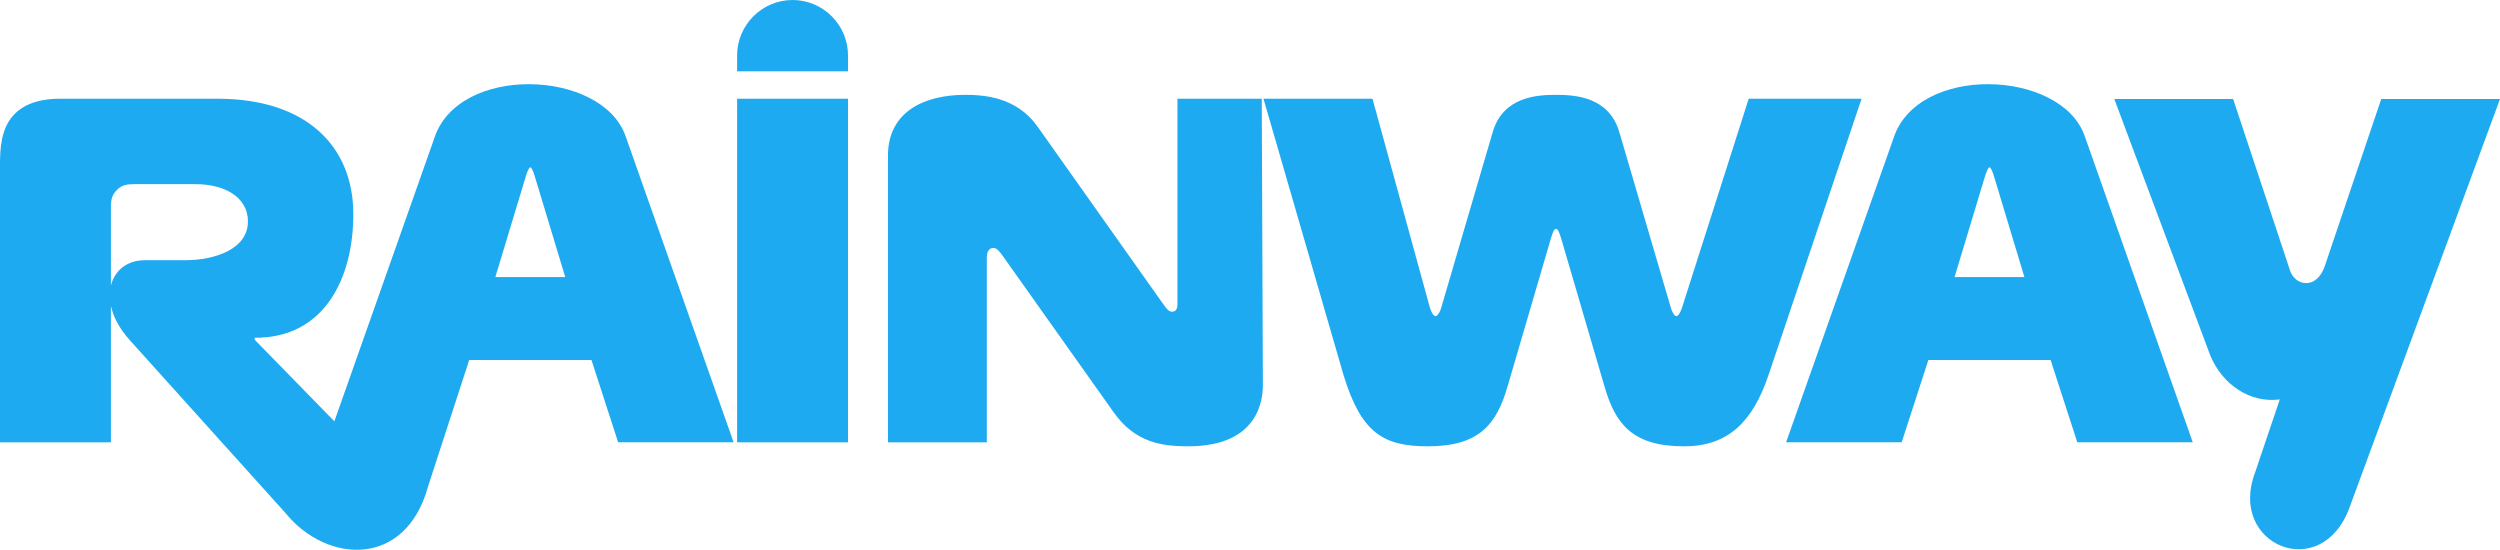 <?xml version="1.0" encoding="utf-8"?>
<!-- Generator: Adobe Illustrator 16.0.2, SVG Export Plug-In . SVG Version: 6.00 Build 0)  -->
<!DOCTYPE svg PUBLIC "-//W3C//DTD SVG 1.1//EN" "http://www.w3.org/Graphics/SVG/1.1/DTD/svg11.dtd">
<svg version="1.1" id="Layer_1" xmlns="http://www.w3.org/2000/svg" xmlns:xlink="http://www.w3.org/1999/xlink" x="0px" y="0px"
	 width="322.843px" height="71px" viewBox="0 0 322.843 71" enable-background="new 0 0 322.843 71" xml:space="preserve">
<path fill="#1EAAF1" d="M162.94,12.75h-10.886v26.43c0,0.315,0,1.077-0.692,1.077c-0.51,0-0.888-0.636-1.209-1.077l-16.155-22.816
	c-2.726-3.866-6.976-4.117-9.381-4.117c-5.131,0-9.947,2.09-9.947,7.857v37.014h12.764v-23.83c0-1.269,0.699-1.269,0.888-1.269
	c0.44,0,0.888,0.633,1.203,1.073l14.295,20.157c2.789,3.939,6.27,4.386,9.632,4.386c9.318,0,9.633-6.351,9.633-7.934L162.94,12.75
	L162.94,12.75z M109.511,57.118V12.75H95.188v44.368H109.511L109.511,57.118z M0,57.118h14.323V39.502
	c0.3,1.391,1.069,2.894,2.391,4.373l20.153,22.379c5.319,6.55,15.519,7.13,18.413-3.439l5.313-16.33h15.784l3.446,10.625h14.911
	l-13.96-39.562C77.726,8.934,59.11,8.228,56.056,17.93L43.179,54.406L32.89,43.872v-0.255l0,0
	c8.976,0.06,12.736-7.651,12.736-15.956c0-8.846-6.151-14.91-17.497-14.91H7.668c-1.706,0-4.313,0.318-5.956,2.156
	C0.125,16.679,0,19.216,0,21.244V57.118L0,57.118z M14.323,36.874v-9.608c0-1.08-0.063-1.968,0.825-2.789
	c0.636-0.633,1.398-0.695,2.216-0.695h7.927c3.481,0,6.725,1.524,6.725,4.816c0,3.551-4.208,5.005-8.137,5.005h-5.194
	C16.406,33.606,14.806,34.931,14.323,36.874L14.323,36.874z M67.918,22.715c0.112-0.374,0.377-1.108,0.566-1.108
	c0.189,0,0.447,0.734,0.559,1.108l3.95,13.062h-9.024L67.918,22.715L67.918,22.715z M102.353,0L102.353,0
	c3.936,0,7.158,3.222,7.158,7.158v2.055H95.188V7.158C95.188,3.222,98.41,0,102.353,0L102.353,0z"/>
<path fill="#1EAAF1" d="M303.424,65.5l19.419-52.714h-15.337l-7.291,21.583c-1.069,3.139-3.949,2.576-4.543,0.395l-7.291-21.978
	h-15.345l12.422,33.19c1.587,3.719,5.104,6.109,8.948,5.606l-3.174,9.388C287.611,70.414,299.831,75.447,303.424,65.5L303.424,65.5z
	 M230.654,57.111h14.925l3.446-10.625h15.784l3.446,10.625h14.911l-13.96-39.562c-3.041-8.616-21.663-9.322-24.711,0.381
	L230.654,57.111L230.654,57.111z M256.351,22.715c0.119-0.374,0.378-1.108,0.566-1.108s0.454,0.734,0.566,1.108l3.942,13.062h-9.018
	L256.351,22.715L256.351,22.715z M186.111,39.75c-0.063,0.318-0.447,1.077-0.699,1.077c-0.188,0-0.503-0.189-0.825-1.332
	l-7.347-26.745h-14.077l10.337,35.682c2.292,7.539,5.194,9.203,10.898,9.203c6.718,0,8.871-2.929,10.269-7.682l5.641-19.266
	c0.126-0.314,0.315-1.139,0.629-1.139c0.321,0,0.51,0.825,0.636,1.139l5.641,19.266c1.391,4.753,3.544,7.682,10.262,7.682
	c5.704,0,8.878-3.188,10.905-9.203l12.016-35.682h-14.575l-8.535,26.745c-0.357,1.129-0.629,1.332-0.825,1.332
	c-0.251,0-0.629-0.758-0.692-1.077l-6.655-22.687c-1.335-4.565-5.704-4.816-8.179-4.816c-2.468,0-6.844,0.251-8.172,4.816
	L186.111,39.75L186.111,39.75z"/>
</svg>
